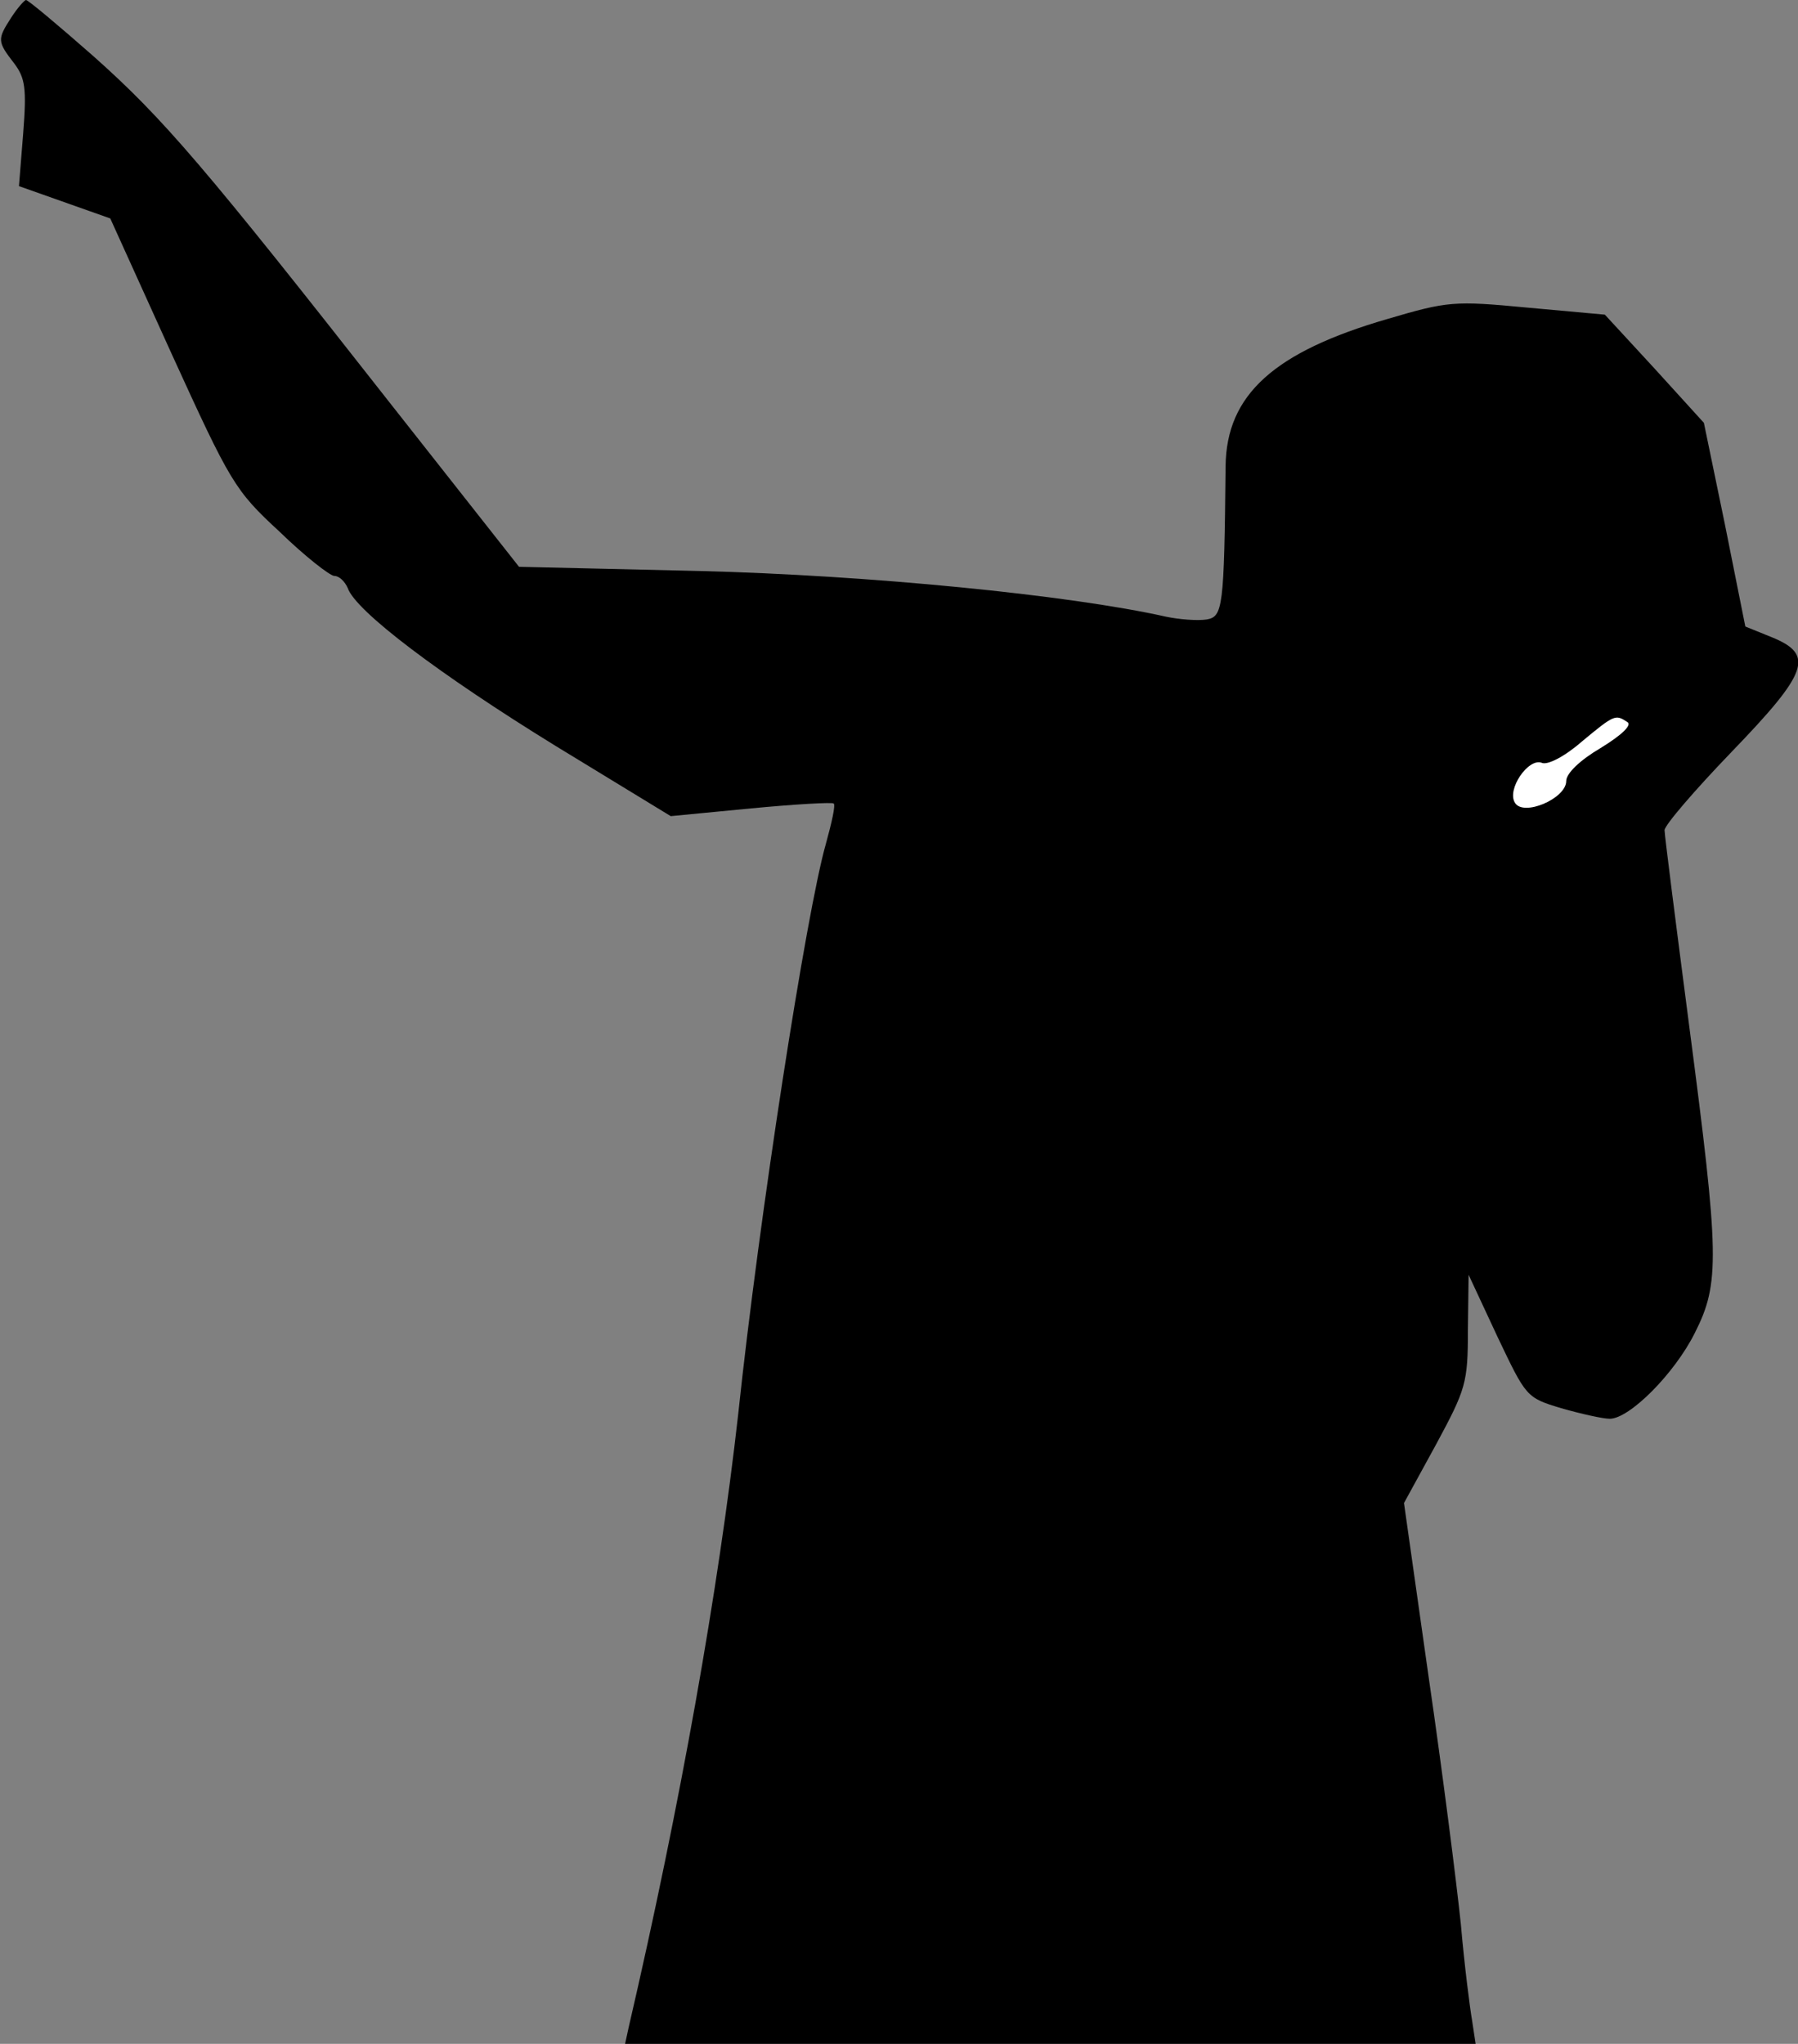 <?xml version="1.0" standalone="no"?>
<!DOCTYPE svg PUBLIC "-//W3C//DTD SVG 20010904//EN"
 "http://www.w3.org/TR/2001/REC-SVG-20010904/DTD/svg10.dtd">
<svg version="1.0" xmlns="http://www.w3.org/2000/svg"
 width="256pt" height="291pt" viewBox="0 0 256 291"
 preserveAspectRatio="xMidYMid meet">
<rect x="0" y="0" width="256" height="291" fill="#808080" stroke="none"/>
<g transform="translate(0,291) scale(0.1,-0.1)"
fill="#000000" stroke="none">
<path fill="#000000" stroke="none" d="M16 2885 c-20 -31 -20 -34 4 -65 16
-21 18 -36 13 -100 l-6 -75 65 -23 65 -23 87 -192 c84 -184 90 -195 154 -254
36 -35 72 -63 78 -63 7 0 15 -8 19 -17 11 -33 132 -124 296 -225 l164 -100
114 11 c63 6 116 9 118 7 3 -2 -3 -28 -11 -57 -28 -98 -95 -530 -125 -813 -28
-249 -82 -554 -156 -873 l-5 -23 605 0 606 0 -5 33 c-3 17 -11 79 -16 137 -6
58 -26 216 -46 353 l-35 247 46 84 c42 78 45 87 45 162 l1 79 41 -88 c41 -86
41 -87 91 -102 28 -8 59 -15 69 -15 28 0 92 64 121 122 36 71 35 110 -8 438
-19 146 -35 271 -35 278 0 7 43 57 95 111 110 114 119 139 57 164 l-37 15 -29
145 -30 145 -70 77 -71 77 -110 10 c-105 10 -114 9 -199 -16 -162 -47 -230
-108 -231 -210 -2 -202 -4 -214 -27 -218 -13 -2 -39 0 -58 4 -138 31 -424 59
-663 65 l-258 6 -182 231 c-266 339 -324 407 -424 496 -50 44 -93 80 -96 80
-2 0 -12 -11 -21 -25z"/>
<path fill="#ffffff" stroke="none" d="M2317 1882 c7 -4 -7 -18 -38 -37 -29
-17 -49 -36 -49 -47 0 -25 -61 -51 -73 -31 -12 19 19 64 38 57 8 -4 33 9 57
30 47 39 48 39 65 28z"/>
</g>
</svg>

